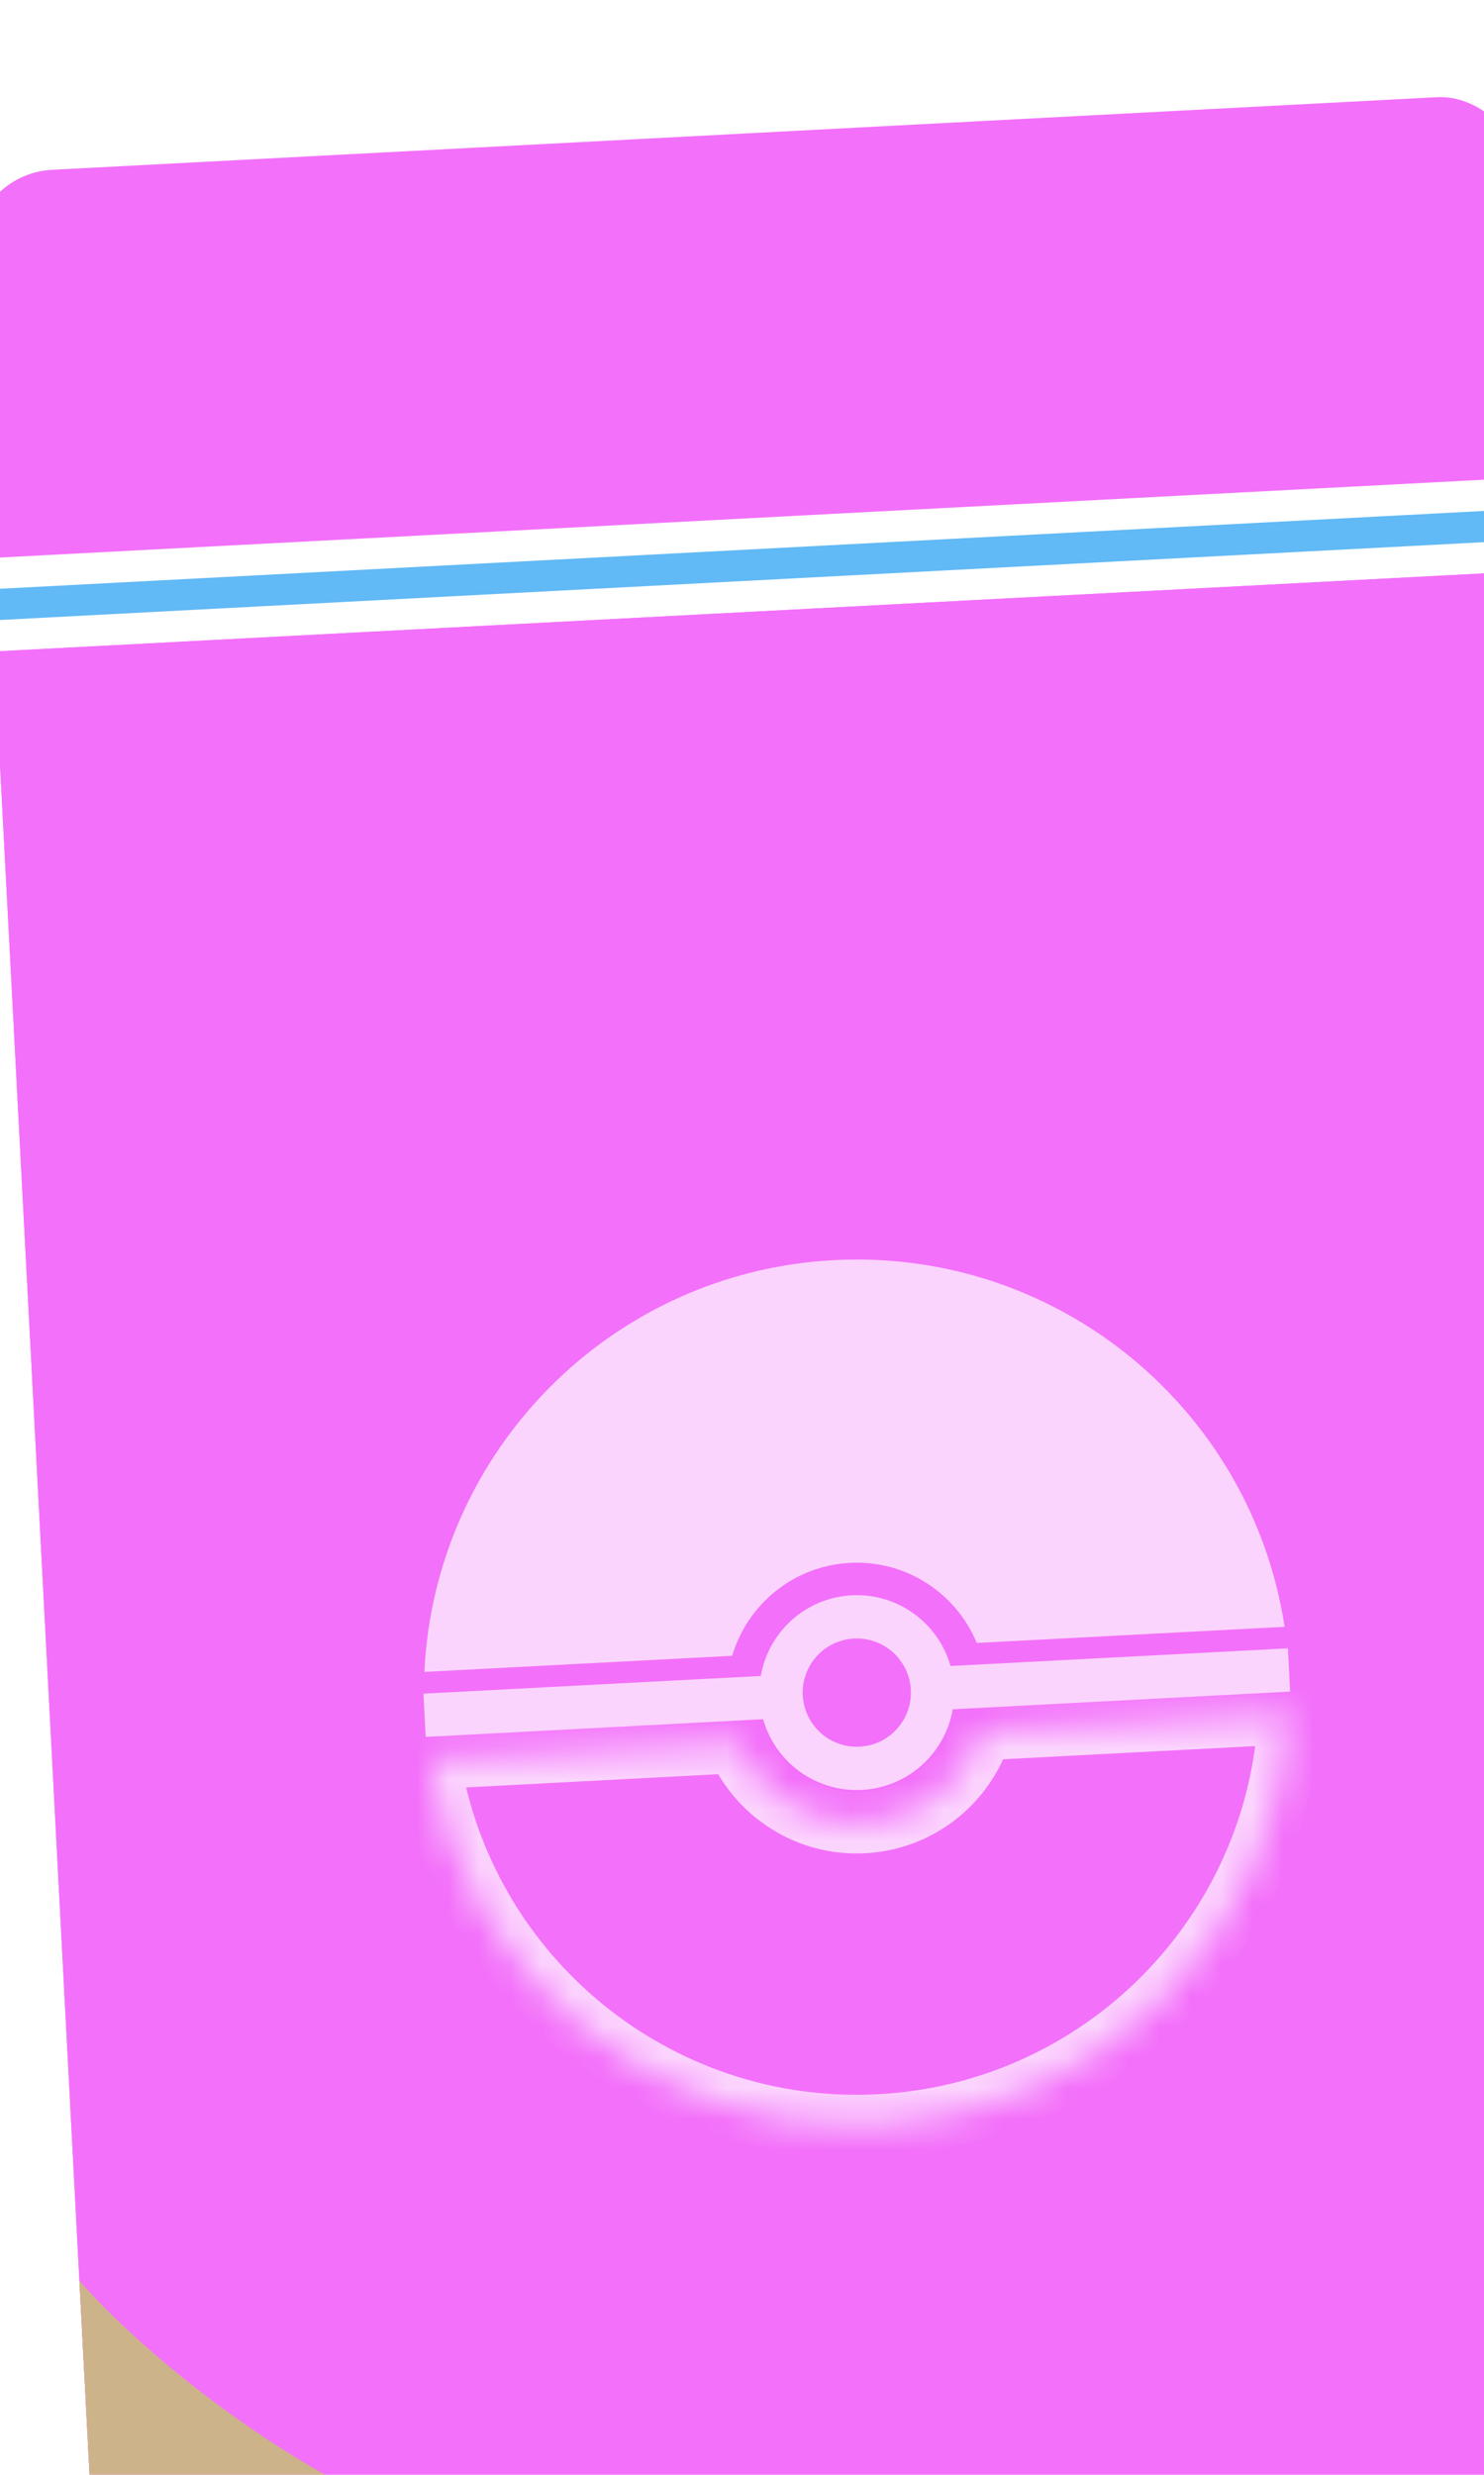 <svg width="48" height="80" viewBox="0 0 48 80" fill="none"
  xmlns="http://www.w3.org/2000/svg">
  <g clip-path="url(#clip0_440_16083)">
    <g filter="url(#filter0_d_440_16083)">
      <rect x="-7" y="9.63" width="50.218" height="97.245" rx="2.687" transform="rotate(-3 -7 9.63)" fill="#F370FA"/>
      <rect x="-6.35" y="22.041" width="50.218" height="3.023" transform="rotate(-3 -6.35 22.041)" fill="white"/>
      <rect x="-6.297" y="23.048" width="50.218" height="1.008" transform="rotate(-3 -6.297 23.048)" fill="#61B9F5"/>
      <rect x="-6.192" y="25.061" width="50.218" height="76.754" transform="rotate(-3 -6.192 25.061)" fill="#F370FA"/>
      <path d="M13.57 87.346C5.525 86.018 -1.116 80.379 -3.432 77.725L-2.175 101.71L47.974 99.081L47.13 82.98C39.296 84.988 21.615 88.673 13.57 87.346Z" fill="#CDB389"/>
      <g opacity="0.7">
        <path fill-rule="evenodd" clip-rule="evenodd" d="M17.683 57.525L7.727 58.046C8.058 50.945 13.73 45.114 20.979 44.735C28.229 44.355 34.479 49.56 35.55 56.588L25.594 57.11C24.933 55.511 23.318 54.425 21.492 54.521C19.666 54.617 18.173 55.865 17.683 57.525Z" fill="white"/>
        <mask id="path-7-inside-1_440_16083" fill="white">
          <path fill-rule="evenodd" clip-rule="evenodd" d="M17.83 60.321L7.874 60.843C8.946 67.871 15.196 73.076 22.445 72.696C29.695 72.316 35.366 66.486 35.698 59.385L25.741 59.906C25.251 61.566 23.759 62.814 21.932 62.91C20.106 63.005 18.491 61.92 17.83 60.321Z"/>
        </mask>
        <path d="M17.83 60.321L18.754 59.939L18.484 59.285L17.778 59.322L17.83 60.321ZM7.874 60.843L7.822 59.844L6.719 59.902L6.885 60.993L7.874 60.843ZM35.698 59.385L36.697 59.431L36.748 58.328L35.645 58.386L35.698 59.385ZM25.741 59.906L25.689 58.908L24.983 58.945L24.782 59.623L25.741 59.906ZM17.778 59.322L7.822 59.844L7.926 61.841L17.883 61.319L17.778 59.322ZM6.885 60.993C8.034 68.525 14.73 74.102 22.498 73.695L22.393 71.698C15.662 72.05 9.858 67.217 8.863 60.692L6.885 60.993ZM22.498 73.695C30.265 73.288 36.342 67.041 36.697 59.431L34.699 59.338C34.391 65.931 29.124 71.345 22.393 71.698L22.498 73.695ZM35.645 58.386L25.689 58.908L25.794 60.905L35.75 60.383L35.645 58.386ZM24.782 59.623C24.408 60.888 23.27 61.838 21.88 61.911L21.985 63.908C24.247 63.79 26.094 62.243 26.7 60.19L24.782 59.623ZM21.88 61.911C20.49 61.984 19.259 61.158 18.754 59.939L16.906 60.703C17.724 62.681 19.722 64.027 21.985 63.908L21.88 61.911Z" fill="white" mask="url(#path-7-inside-1_440_16083)"/>
        <path fill-rule="evenodd" clip-rule="evenodd" d="M35.657 57.284L24.744 57.855C24.353 56.471 23.045 55.491 21.548 55.57C20.051 55.648 18.853 56.76 18.609 58.177L7.696 58.749L7.769 60.147L18.682 59.575C19.073 60.959 20.381 61.94 21.878 61.861C23.375 61.783 24.573 60.671 24.817 59.254L35.73 58.682L35.657 57.284ZM21.805 60.463C22.77 60.412 23.511 59.589 23.461 58.624C23.41 57.658 22.587 56.917 21.622 56.968C20.656 57.018 19.915 57.842 19.965 58.807C20.016 59.772 20.84 60.513 21.805 60.463Z" fill="white"/>
      </g>
    </g>
  </g>
  <defs>
    <filter id="filter0_d_440_16083" x="-7" y="-2.149" width="66.389" height="110.041" filterUnits="userSpaceOnUse" color-interpolation-filters="sRGB">
      <feFlood flood-opacity="0" result="BackgroundImageFix"/>
      <feColorMatrix in="SourceAlpha" type="matrix" values="0 0 0 0 0 0 0 0 0 0 0 0 0 0 0 0 0 0 127 0" result="hardAlpha"/>
      <feOffset dx="6" dy="-4"/>
      <feGaussianBlur stdDeviation="2.575"/>
      <feComposite in2="hardAlpha" operator="out"/>
      <feColorMatrix type="matrix" values="0 0 0 0 0.784 0 0 0 0 0.843 0 0 0 0 0.91 0 0 0 0.25 0"/>
      <feBlend mode="normal" in2="BackgroundImageFix" result="effect1_dropShadow_440_16083"/>
      <feBlend mode="normal" in="SourceGraphic" in2="effect1_dropShadow_440_16083" result="shape"/>
    </filter>
    <clipPath id="clip0_440_16083">
      <rect width="48" height="80" fill="white"/>
    </clipPath>
  </defs>
</svg>

